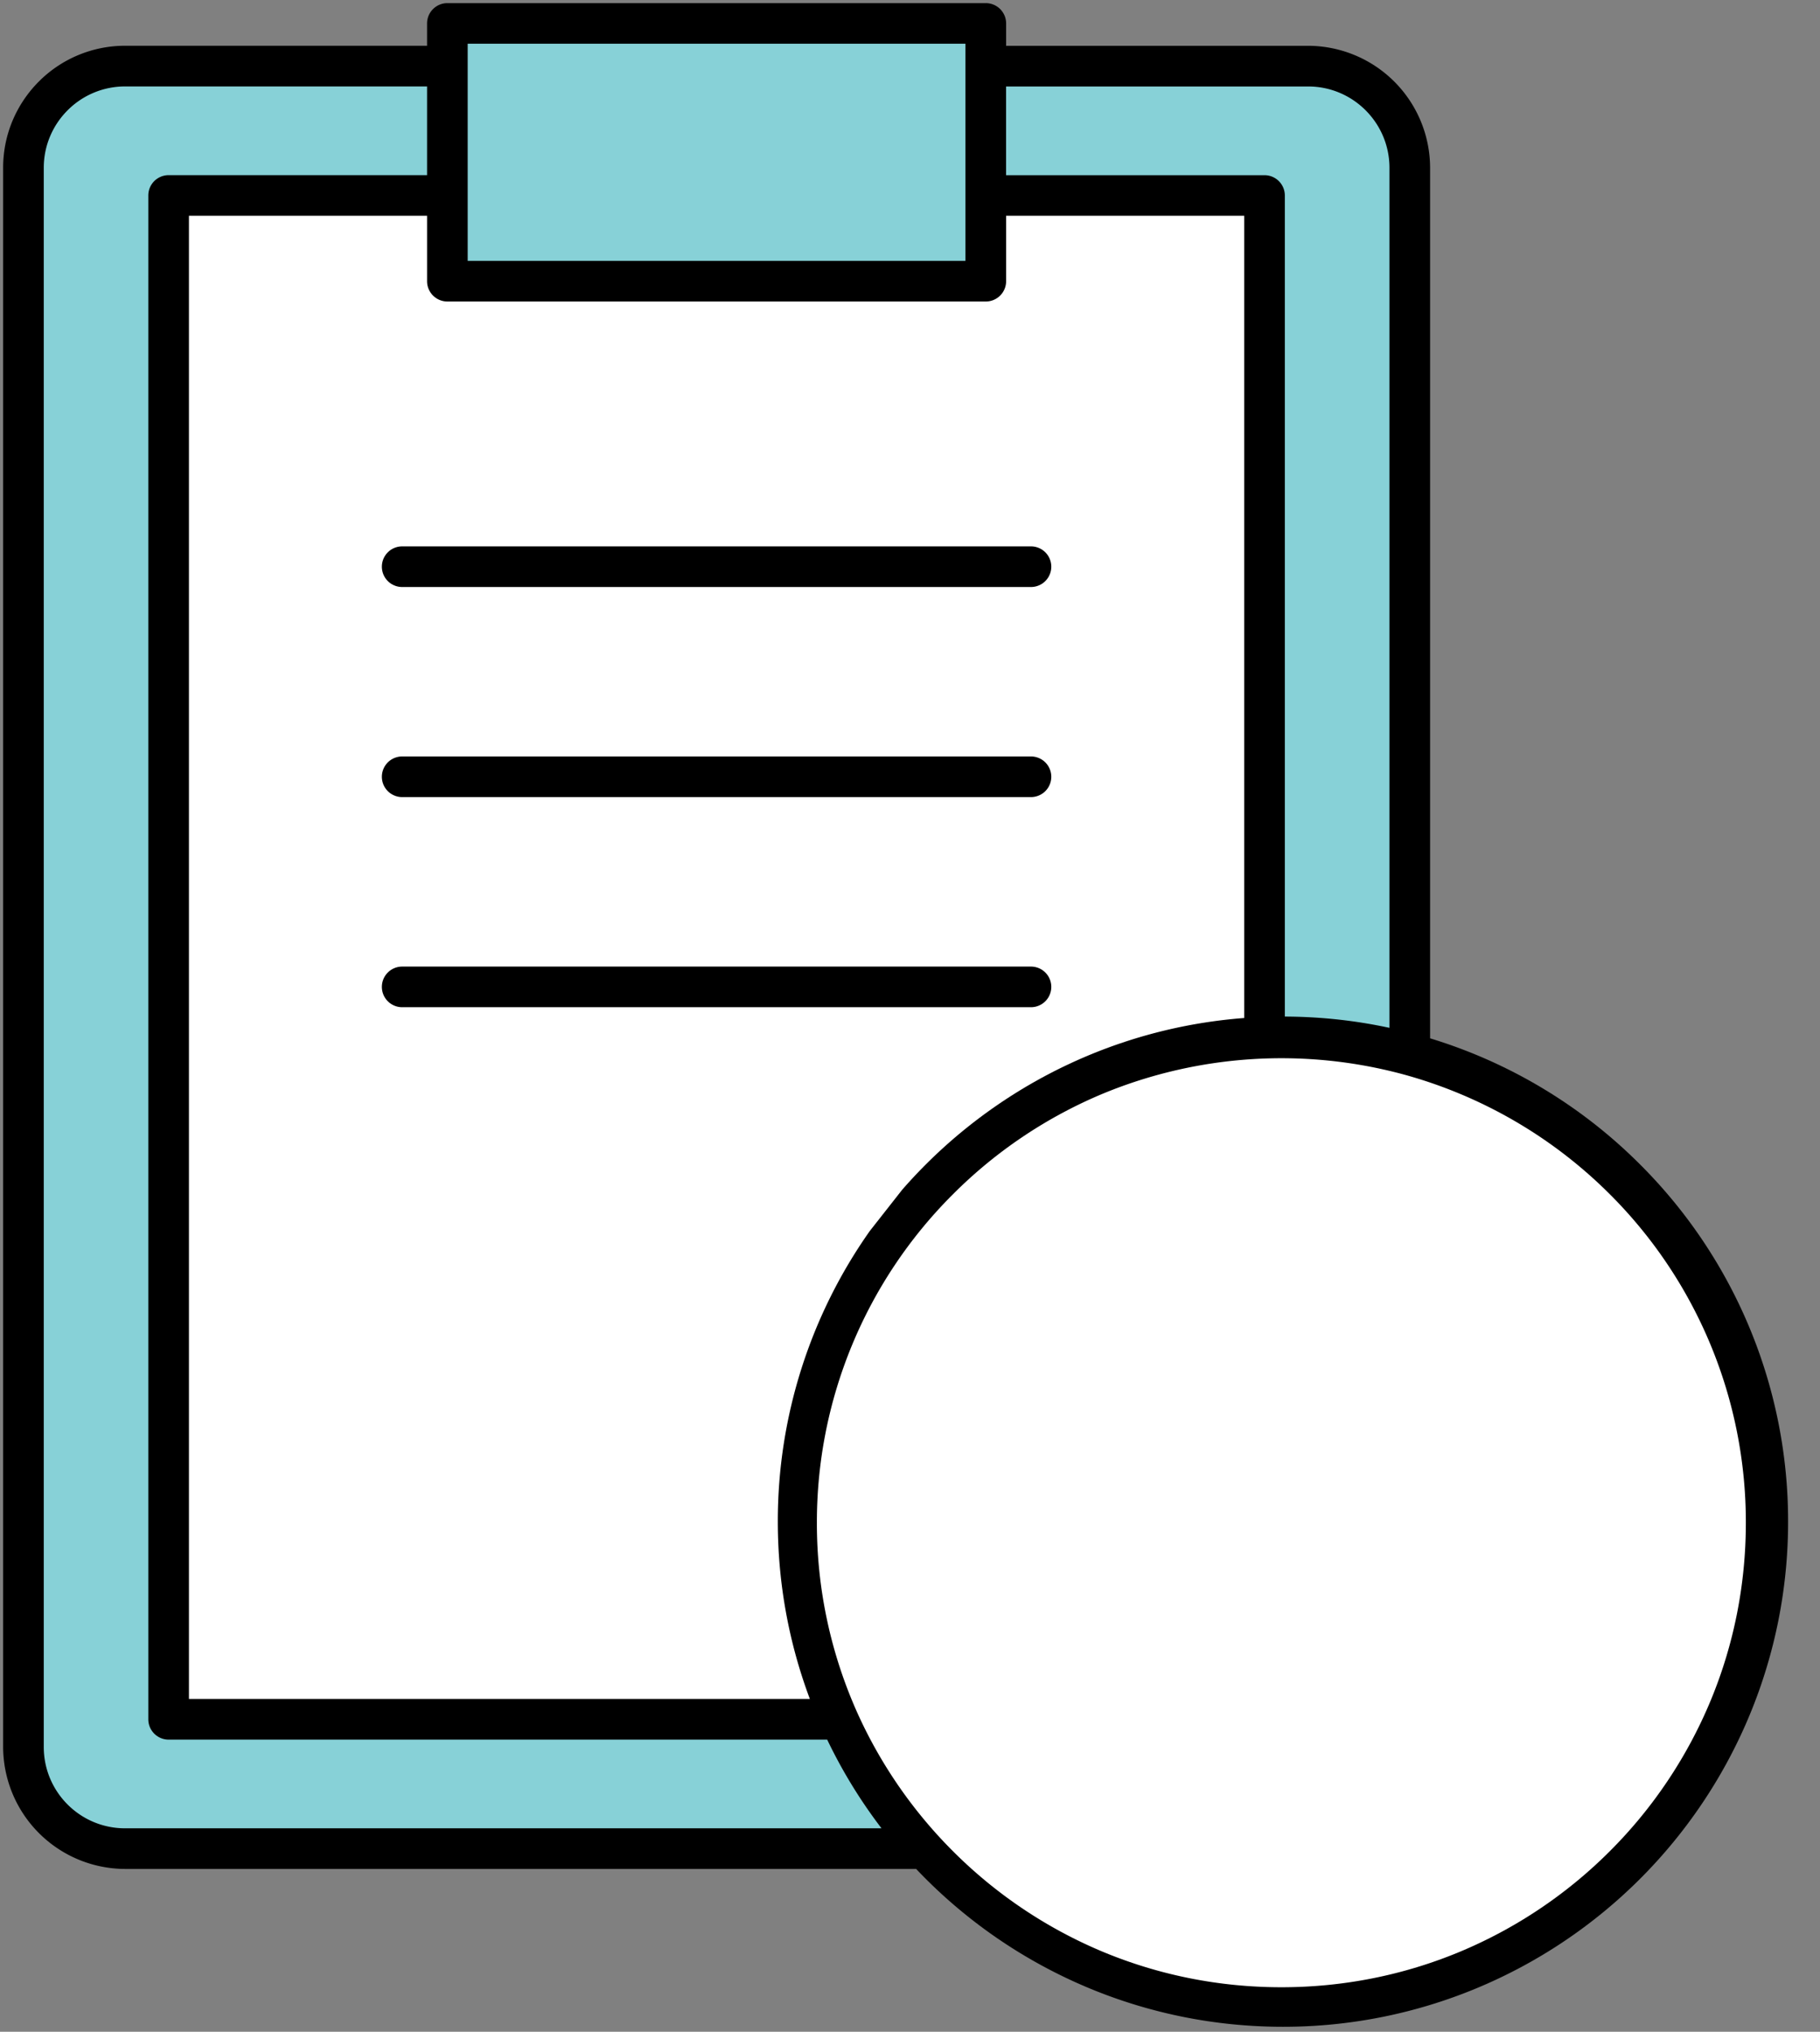 <svg xmlns="http://www.w3.org/2000/svg" width="43" height="48" viewBox="0 0 43 48">
    <rect x="0" y="0" width="43" height="48" fill="#808080" stroke="none"/>
    <g fill="none" fill-rule="evenodd">
        <path fill="#000" d="M21.644 44.153H2.954a2.89 2.89 0 0 1-2.88-2.88V3.962c0-.794.323-1.514.844-2.036a2.873 2.873 0 0 1 2.036-.845h7.136V.554a.48.48 0 0 1 .48-.48h12.721a.48.48 0 0 1 .48.48v.528h7.136a2.888 2.888 0 0 1 2.881 2.882V24.53a11.903 11.903 0 0 1 4.96 2.979 11.894 11.894 0 0 1 3.498 8.439 11.89 11.89 0 0 1-.905 4.561 11.96 11.96 0 0 1-6.468 6.468 11.888 11.888 0 0 1-4.562.905c-1.613 0-3.154-.322-4.562-.905a11.963 11.963 0 0 1-4.105-2.825z"/>
        <path fill="#FFF" d="M20.56 29.068a11.884 11.884 0 0 0-2.183 6.88c0 1.473.268 2.884.757 4.189H4.464V5.098h5.626v1.545c0 .265.215.48.48.48h12.721a.48.48 0 0 0 .48-.48V5.098h5.626V24.05a11.872 11.872 0 0 0-3.648.87 11.96 11.96 0 0 0-4.435 3.189l-.754.96z"/>
        <path fill="#FFF" d="M22.515 43.734a10.995 10.995 0 0 0 3.56 2.384c1.292.535 2.71.83 4.2.83 1.488 0 2.906-.295 4.197-.83a10.993 10.993 0 0 0 3.562-2.384 10.98 10.98 0 0 0 2.384-3.562c.535-1.29.83-2.709.83-4.198a10.941 10.941 0 0 0-3.213-7.76 10.993 10.993 0 0 0-4.86-2.827 11.05 11.05 0 0 0-7.1.443 10.98 10.98 0 0 0-3.56 2.384 10.933 10.933 0 0 0-3.215 7.76 10.939 10.939 0 0 0 .964 4.509 11.027 11.027 0 0 0 2.25 3.25"/>
        <path fill="#000" d="M24.358 22.835a.48.48 0 0 1 0 .96H9.502a.48.48 0 0 1 0-.96h14.856zM24.358 17.871H9.502a.48.48 0 0 0 0 .96h14.856a.48.48 0 0 0 0-.96M24.358 12.908H9.502a.48.48 0 0 0 0 .96h14.856a.48.48 0 0 0 0-.96"/>
        <path fill="#87D1D7" d="M32.828 24.28V3.965c0-1.06-.861-1.922-1.92-1.922H23.77v2.096h6.106a.48.48 0 0 1 .48.48v19.397c.847.003 1.673.094 2.47.266M19.543 41.097a11.94 11.94 0 0 0 1.284 2.096H2.954c-1.06 0-1.92-.86-1.92-1.921V3.964c0-.53.215-1.01.563-1.358a1.915 1.915 0 0 1 1.357-.564h7.136v2.096H3.984a.48.48 0 0 0-.48.48v36c0 .264.215.48.48.48h15.56z"/>
        <path fill="#87D1D7" d="M11.05 6.163h11.76v-5.13H11.05z"/>
    </g>
</svg>
